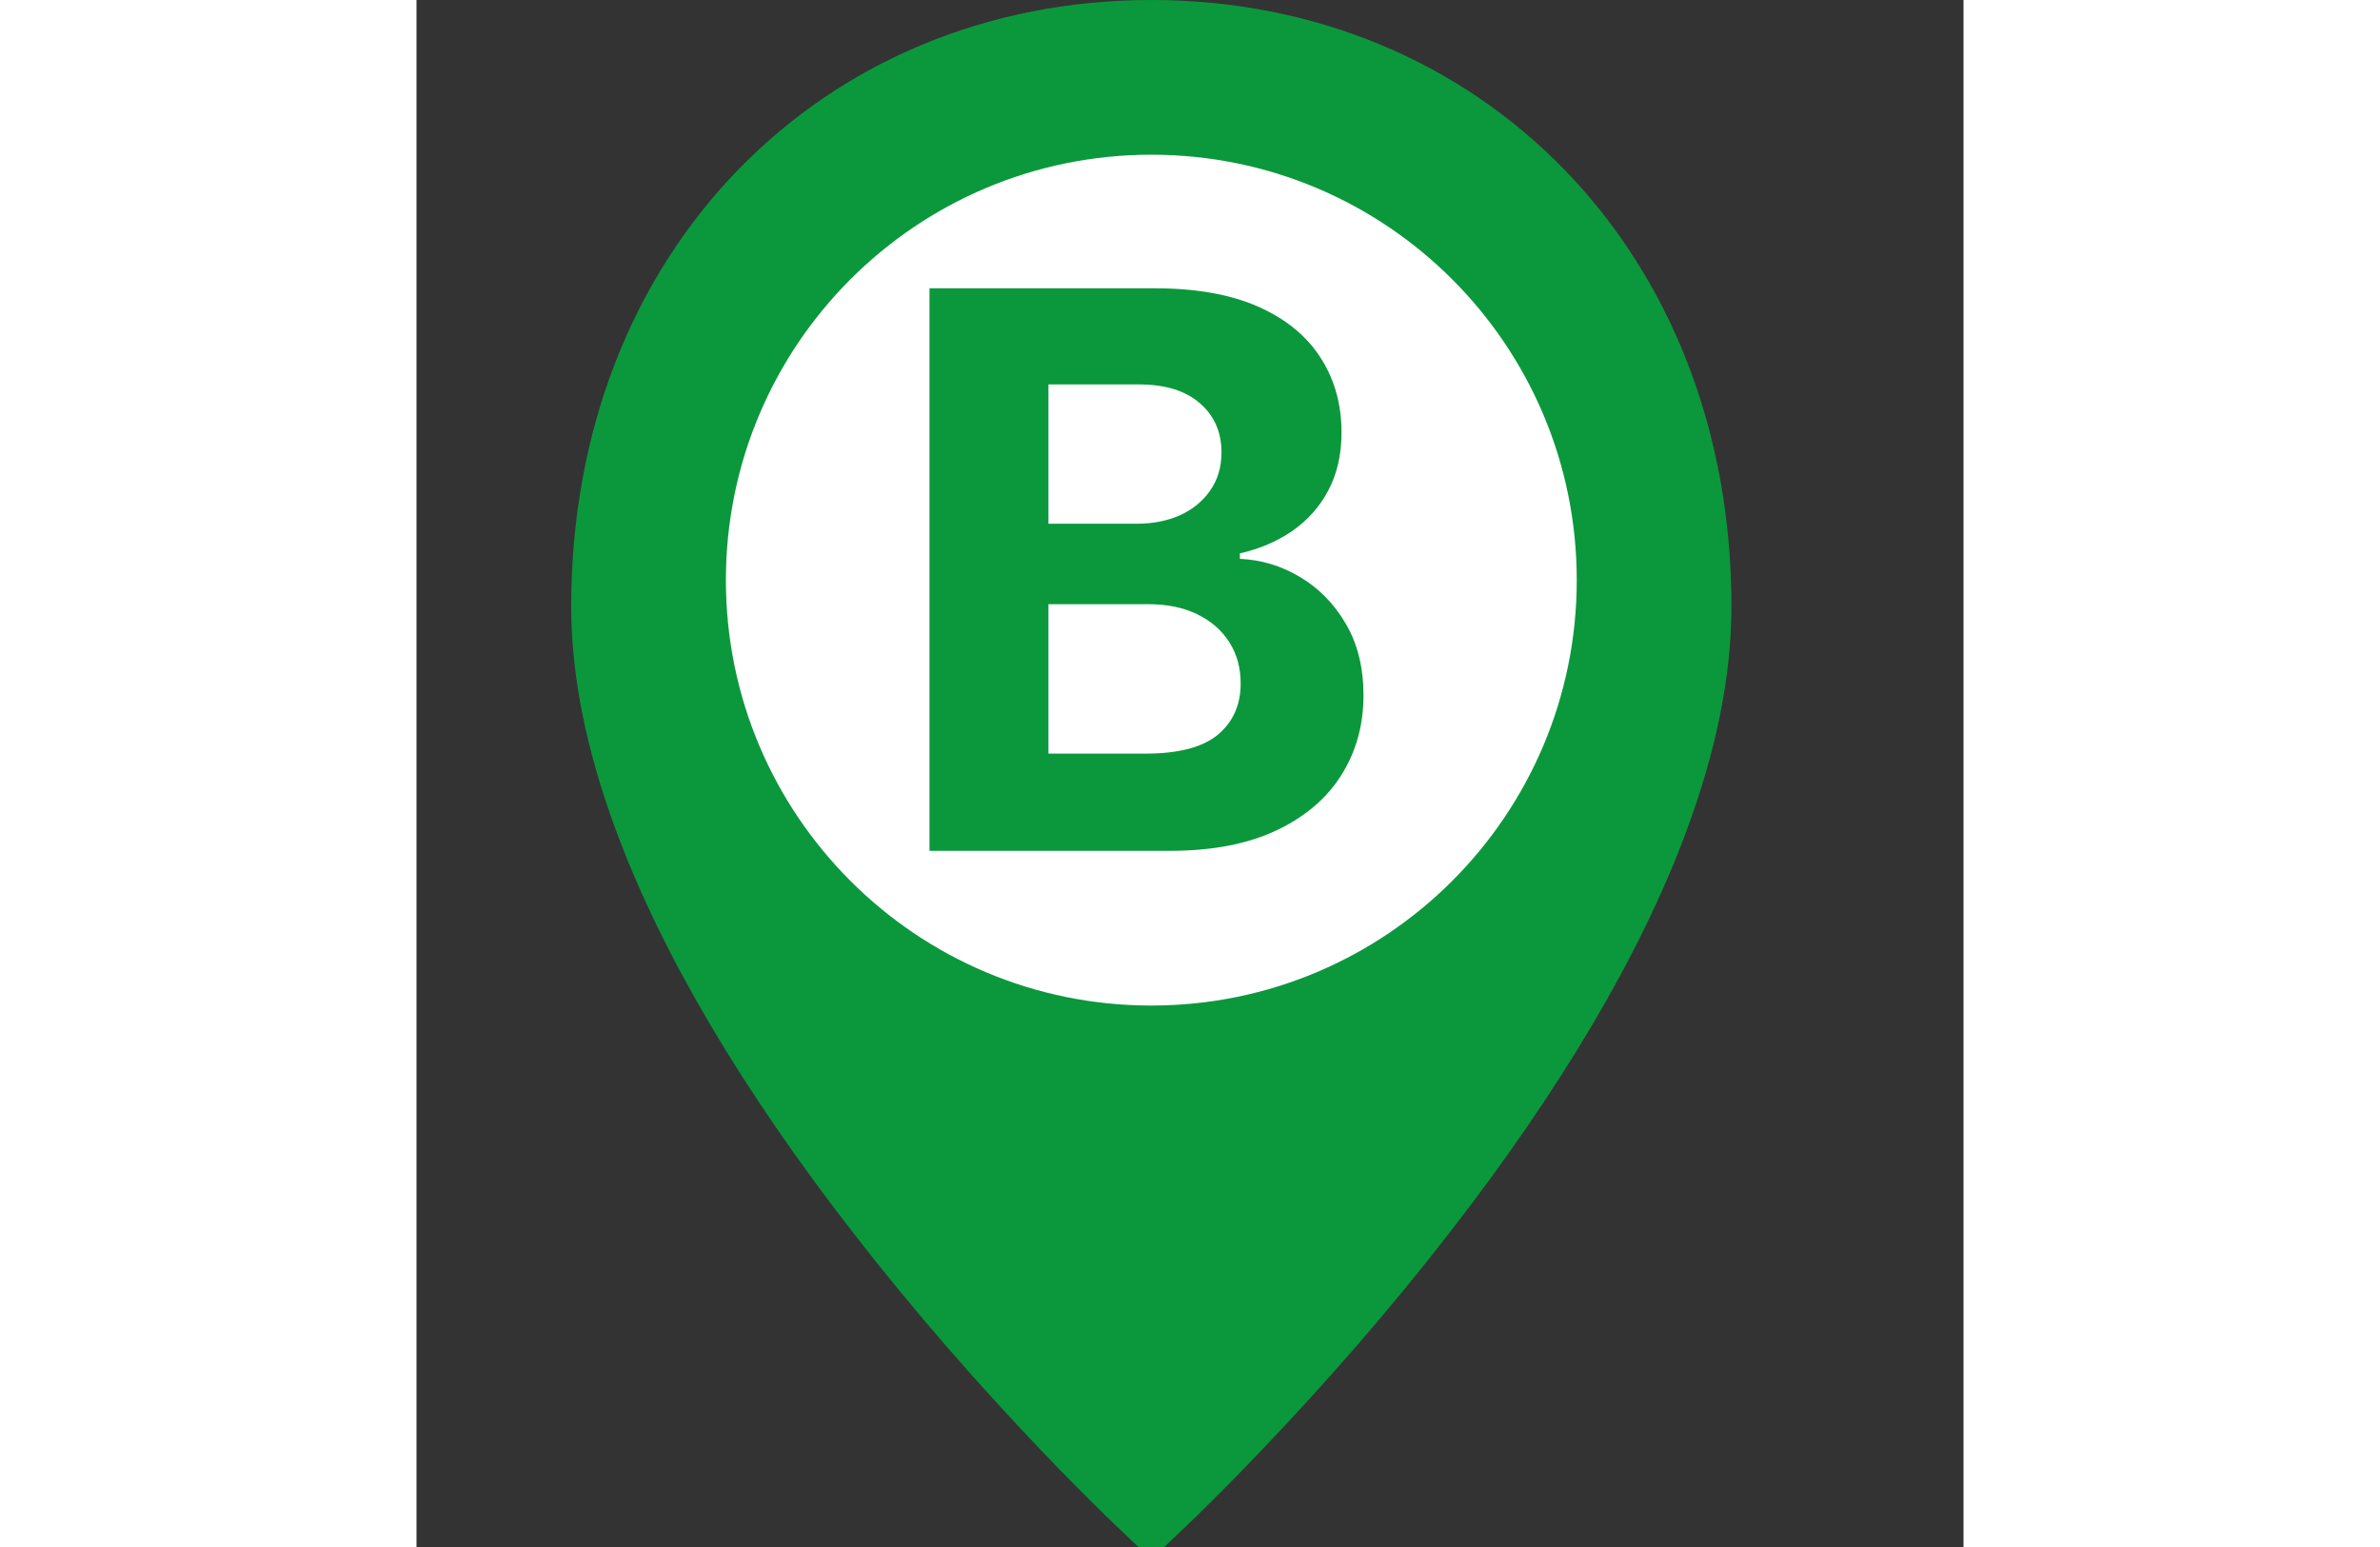 <svg width="40" height="26" viewBox="0 0 20 20" fill="none" xmlns="http://www.w3.org/2000/svg">
<rect x="0" y="0" width="20" height="20" fill="#333333" stroke="none"/>
<path d="M9.5 19.469C9.442 19.414 9.359 19.335 9.254 19.232C9.013 18.997 8.744 18.726 8.453 18.422C7.625 17.555 6.797 16.608 6.024 15.61C4.658 13.847 3.628 12.138 3.041 10.543C2.682 9.57 2.5 8.667 2.5 7.839C2.5 3.526 5.522 0.5 9.5 0.5C13.478 0.5 16.5 3.526 16.5 7.839C16.5 8.667 16.318 9.57 15.959 10.543C15.372 12.138 14.342 13.847 12.976 15.61C12.203 16.608 11.376 17.555 10.546 18.422C10.256 18.726 9.987 18.997 9.746 19.232C9.641 19.335 9.558 19.414 9.5 19.469Z" fill="#0b983c" stroke="#0b983c"/>
<path d="M9.5 13C6.462 13 4 10.538 4 7.5C4 4.462 6.462 2 9.5 2C12.538 2 15 4.462 15 7.5C15 10.538 12.538 13 9.5 13Z" fill="white"/>
<path d="M6.632 11V3.727H9.544C10.079 3.727 10.525 3.807 10.883 3.965C11.24 4.124 11.509 4.344 11.689 4.626C11.869 4.905 11.959 5.227 11.959 5.592C11.959 5.876 11.902 6.125 11.788 6.341C11.675 6.554 11.518 6.729 11.32 6.866C11.123 7.001 10.898 7.097 10.645 7.154V7.225C10.922 7.237 11.181 7.315 11.423 7.46C11.666 7.604 11.864 7.806 12.016 8.067C12.167 8.325 12.243 8.633 12.243 8.99C12.243 9.376 12.147 9.72 11.955 10.023C11.766 10.324 11.485 10.562 11.114 10.737C10.742 10.912 10.284 11 9.739 11H6.632ZM8.17 9.743H9.423C9.852 9.743 10.164 9.661 10.361 9.498C10.557 9.332 10.655 9.112 10.655 8.837C10.655 8.636 10.607 8.459 10.51 8.305C10.413 8.151 10.274 8.03 10.095 7.942C9.917 7.855 9.705 7.811 9.459 7.811H8.17V9.743ZM8.17 6.771H9.31C9.52 6.771 9.707 6.734 9.871 6.661C10.037 6.585 10.167 6.478 10.261 6.341C10.358 6.204 10.407 6.039 10.407 5.847C10.407 5.585 10.313 5.373 10.126 5.212C9.942 5.051 9.679 4.97 9.338 4.97H8.17V6.771Z" fill="#0b983c"/>
</svg>

